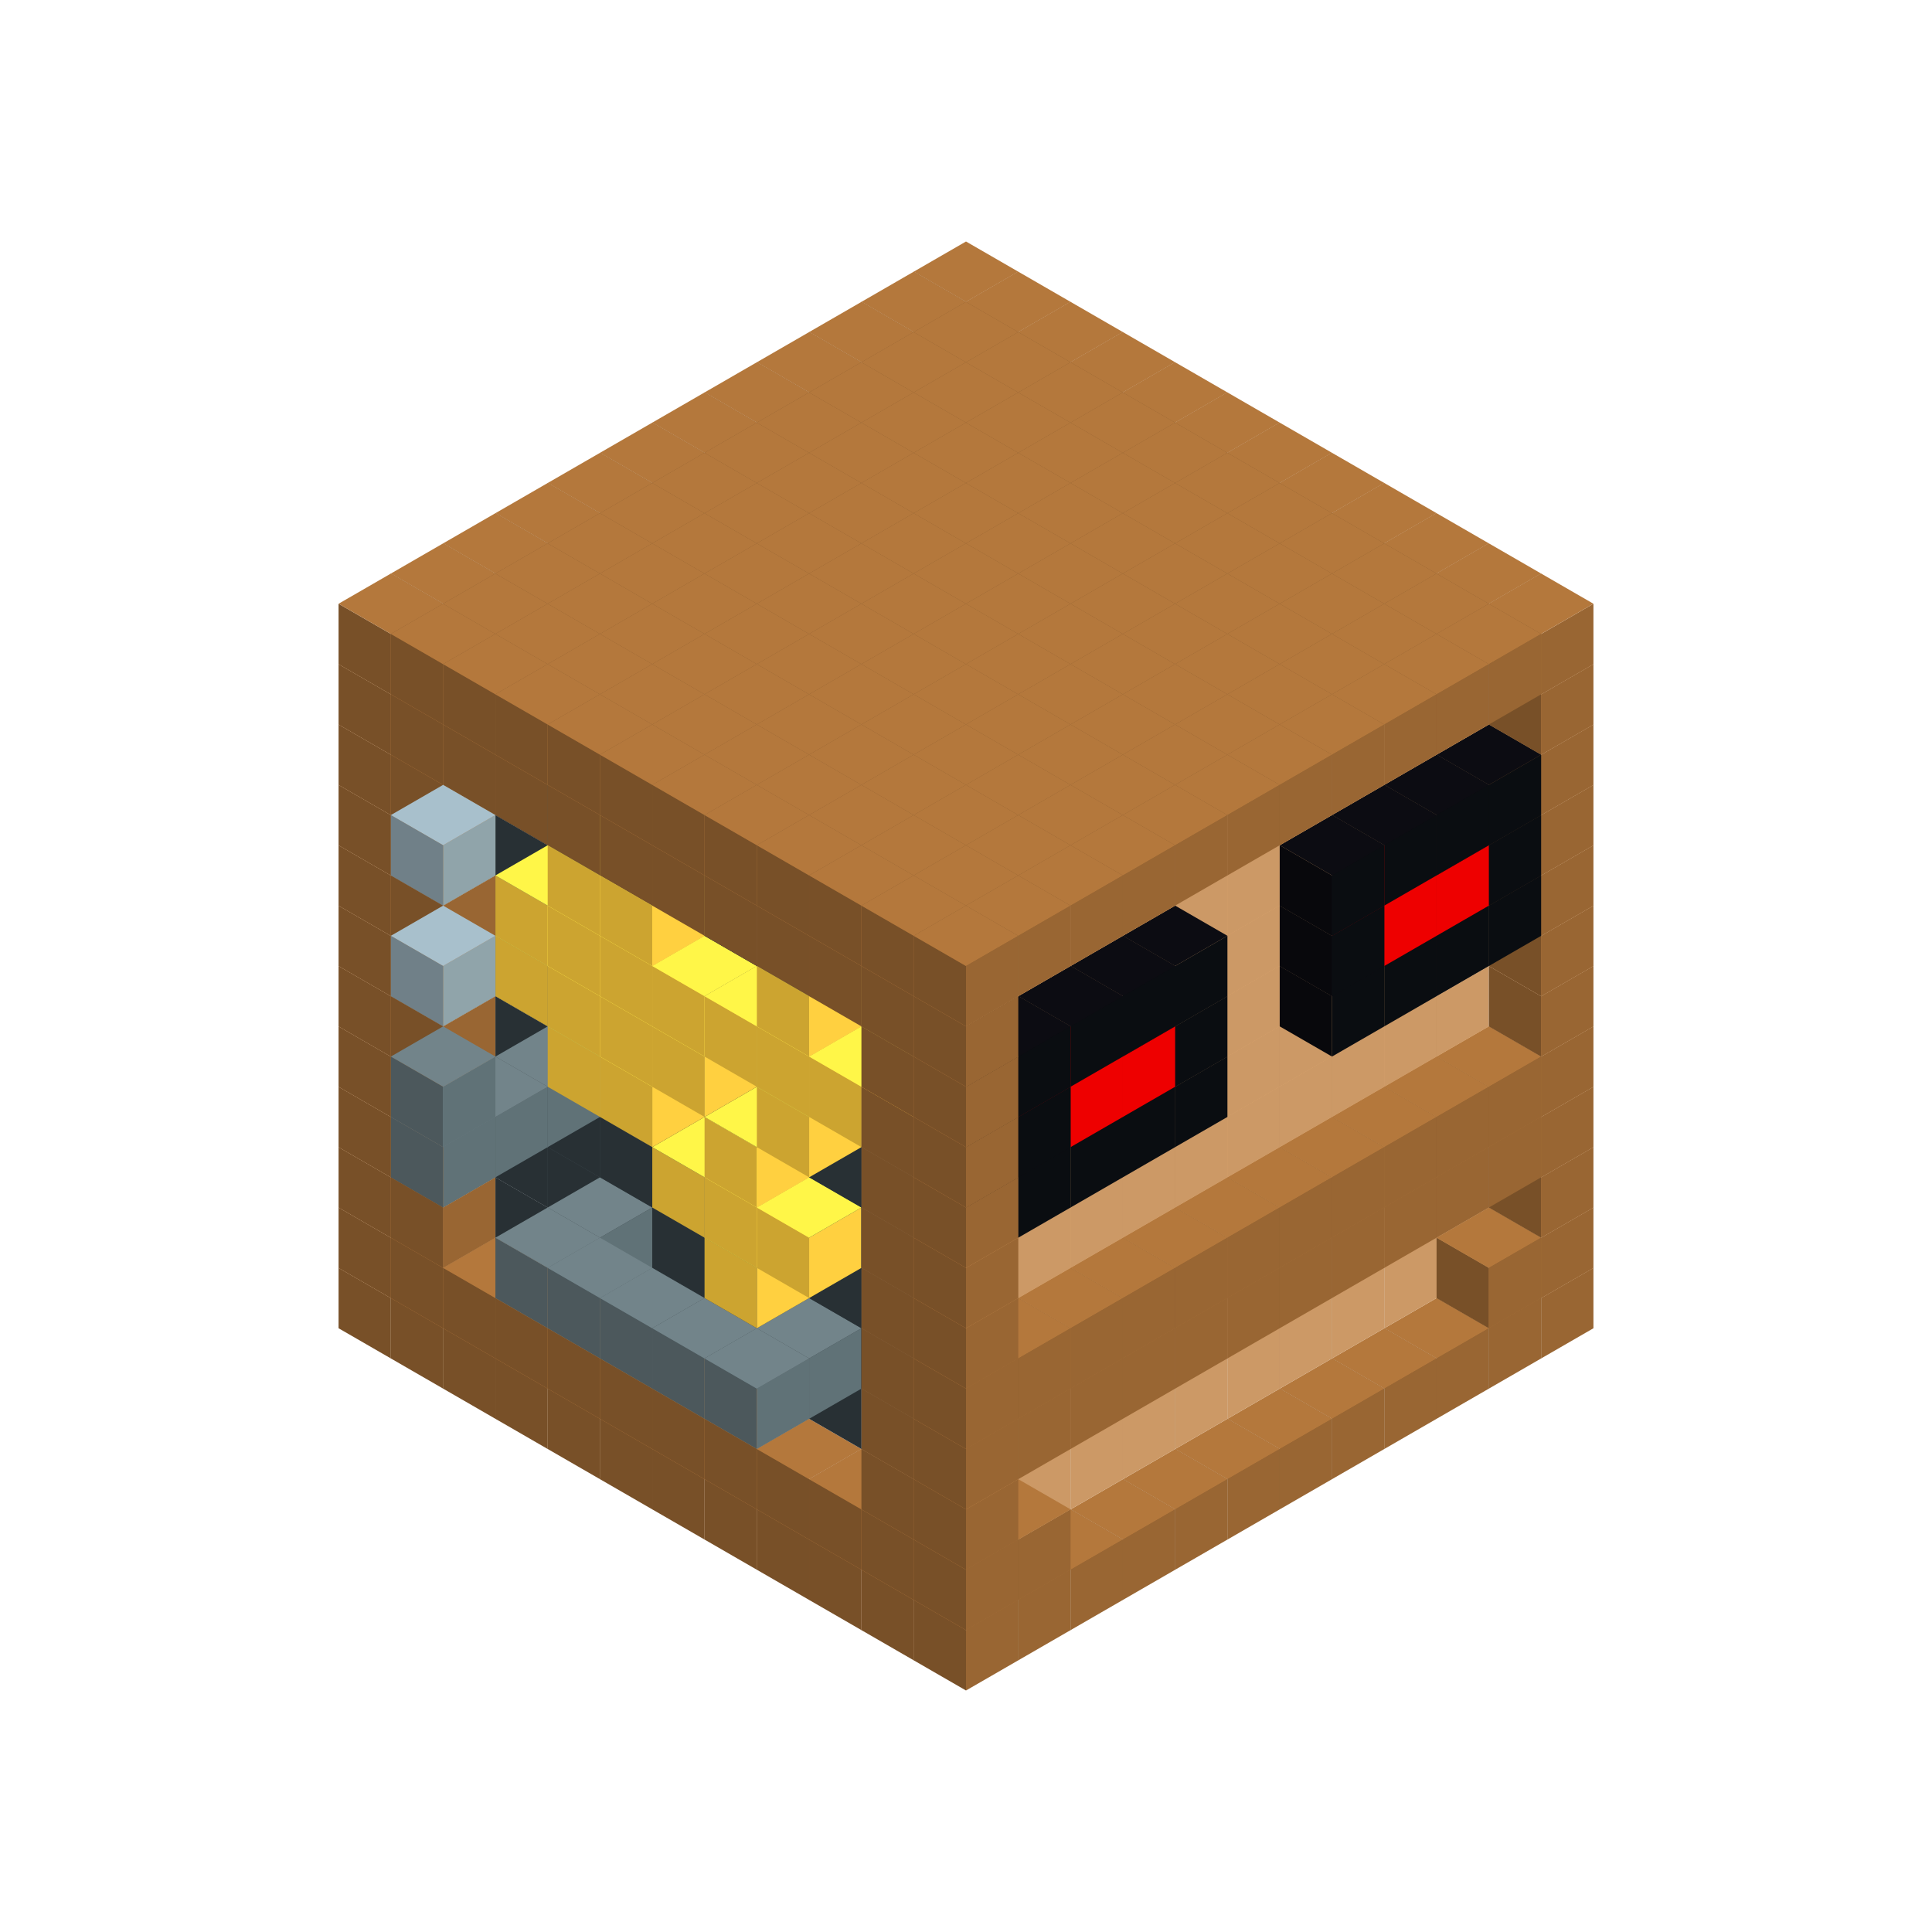 
<svg width='600' height='600' viewBox='4436371 5550000 3200000 3200000' xmlns='http://www.w3.org/2000/svg' xmlns:xlink='http://www.w3.org/1999/xlink'>
<use xlink:href='#v-0x00000098-1' transform='translate(983738,3600000)'/>
<use xlink:href='#v-0x00000098-1' transform='translate(1070341,3650000)'/>
<use xlink:href='#v-0x00000098-1' transform='translate(1156944,3700000)'/>
<use xlink:href='#v-0x00000098-1' transform='translate(1243547,3750000)'/>
<use xlink:href='#v-0x00000098-1' transform='translate(1330150,3800000)'/>
<use xlink:href='#v-0x00000098-1' transform='translate(1416753,3850000)'/>
<use xlink:href='#v-0x00000098-1' transform='translate(1503356,3900000)'/>
<use xlink:href='#v-0x00000098-1' transform='translate(1589959,3950000)'/>
<use xlink:href='#v-0x00000098-1' transform='translate(1676562,4000000)'/>
<use xlink:href='#v-0x00000098-1' transform='translate(1763165,4050000)'/>
<use xlink:href='#v-0x00000098-1' transform='translate(1849768,4100000)'/>
<use xlink:href='#v-0x00000098-1' transform='translate(2889004,3600000)'/>
<use xlink:href='#v-0x00000098-1' transform='translate(2802401,3650000)'/>
<use xlink:href='#v-0x00000098-1' transform='translate(2715798,3700000)'/>
<use xlink:href='#v-0x00000098-1' transform='translate(2629195,3750000)'/>
<use xlink:href='#v-0x00000098-1' transform='translate(2542592,3800000)'/>
<use xlink:href='#v-0x00000098-1' transform='translate(2455989,3850000)'/>
<use xlink:href='#v-0x00000098-1' transform='translate(2369386,3900000)'/>
<use xlink:href='#v-0x00000098-1' transform='translate(2282783,3950000)'/>
<use xlink:href='#v-0x00000098-1' transform='translate(2196180,4000000)'/>
<use xlink:href='#v-0x00000098-1' transform='translate(2109577,4050000)'/>
<use xlink:href='#v-0x00000098-1' transform='translate(2022974,4100000)'/>
<use xlink:href='#v-0x00000098-1' transform='translate(1936371,4150000)'/>
<use xlink:href='#v-0x00000098-1' transform='translate(983738,3500000)'/>
<use xlink:href='#v-0x00000098-1' transform='translate(1070341,3550000)'/>
<use xlink:href='#v-0x00000098-1' transform='translate(1156944,3600000)'/>
<use xlink:href='#v-0x00000098-1' transform='translate(1243547,3650000)'/>
<use xlink:href='#v-0x00000098-1' transform='translate(1330150,3700000)'/>
<use xlink:href='#v-0x00000098-1' transform='translate(1416753,3750000)'/>
<use xlink:href='#v-0x00000098-1' transform='translate(1503356,3800000)'/>
<use xlink:href='#v-0x00000098-1' transform='translate(1589959,3850000)'/>
<use xlink:href='#v-0x00000098-1' transform='translate(1676562,3900000)'/>
<use xlink:href='#v-0x00000098-1' transform='translate(1763165,3950000)'/>
<use xlink:href='#v-0x00000098-2' transform='translate(2715798,3500000)'/>
<use xlink:href='#v-0x00000098-2' transform='translate(2629195,3550000)'/>
<use xlink:href='#v-0x00000098-2' transform='translate(2542592,3600000)'/>
<use xlink:href='#v-0x00000098-2' transform='translate(2455989,3650000)'/>
<use xlink:href='#v-0x00000098-2' transform='translate(2369386,3700000)'/>
<use xlink:href='#v-0x00000098-2' transform='translate(2282783,3750000)'/>
<use xlink:href='#v-0x00000098-2' transform='translate(2196180,3800000)'/>
<use xlink:href='#v-0x00000098-2' transform='translate(2109577,3850000)'/>
<use xlink:href='#v-0x00000098-2' transform='translate(2022974,3900000)'/>
<use xlink:href='#v-0x00000098-2' transform='translate(1936371,3950000)'/>
<use xlink:href='#v-0x00000098-1' transform='translate(1849768,4000000)'/>
<use xlink:href='#v-0x00000098-1' transform='translate(2889004,3500000)'/>
<use xlink:href='#v-0x00000098-1' transform='translate(2802401,3550000)'/>
<use xlink:href='#v-0x00000098-1' transform='translate(2022974,4000000)'/>
<use xlink:href='#v-0x00000098-1' transform='translate(1936371,4050000)'/>
<use xlink:href='#v-0x00000098-1' transform='translate(983738,3400000)'/>
<use xlink:href='#v-0x00000098-1' transform='translate(1070341,3450000)'/>
<use xlink:href='#v-0x00000098-5' transform='translate(1243547,3450000)'/>
<use xlink:href='#v-0x00000098-5' transform='translate(1330150,3500000)'/>
<use xlink:href='#v-0x00000098-5' transform='translate(1416753,3550000)'/>
<use xlink:href='#v-0x00000098-5' transform='translate(1503356,3600000)'/>
<use xlink:href='#v-0x00000098-5' transform='translate(1589959,3650000)'/>
<use xlink:href='#v-0x00000098-5' transform='translate(1676562,3700000)'/>
<use xlink:href='#v-0x00000098-5' transform='translate(1763165,3750000)'/>
<use xlink:href='#v-0x00000098-5' transform='translate(1849768,3800000)'/>
<use xlink:href='#v-0x00000098-2' transform='translate(2715798,3400000)'/>
<use xlink:href='#v-0x00000098-2' transform='translate(2629195,3450000)'/>
<use xlink:href='#v-0x00000098-2' transform='translate(2542592,3500000)'/>
<use xlink:href='#v-0x00000098-2' transform='translate(2455989,3550000)'/>
<use xlink:href='#v-0x00000098-2' transform='translate(2369386,3600000)'/>
<use xlink:href='#v-0x00000098-2' transform='translate(2282783,3650000)'/>
<use xlink:href='#v-0x00000098-2' transform='translate(2196180,3700000)'/>
<use xlink:href='#v-0x00000098-2' transform='translate(2109577,3750000)'/>
<use xlink:href='#v-0x00000098-2' transform='translate(2022974,3800000)'/>
<use xlink:href='#v-0x00000098-2' transform='translate(1936371,3850000)'/>
<use xlink:href='#v-0x00000098-1' transform='translate(1849768,3900000)'/>
<use xlink:href='#v-0x00000098-1' transform='translate(2889004,3400000)'/>
<use xlink:href='#v-0x00000098-1' transform='translate(1936371,3950000)'/>
<use xlink:href='#v-0x00000098-1' transform='translate(983738,3300000)'/>
<use xlink:href='#v-0x00000098-1' transform='translate(1070341,3350000)'/>
<use xlink:href='#v-0x00000098-5' transform='translate(1243547,3350000)'/>
<use xlink:href='#v-0x00000098-5' transform='translate(1330150,3400000)'/>
<use xlink:href='#v-0x00000098-5' transform='translate(1416753,3450000)'/>
<use xlink:href='#v-0x00000098-6' transform='translate(1330150,3500000)'/>
<use xlink:href='#v-0x00000098-6' transform='translate(1243547,3550000)'/>
<use xlink:href='#v-0x00000098-5' transform='translate(1503356,3500000)'/>
<use xlink:href='#v-0x00000098-6' transform='translate(1330150,3600000)'/>
<use xlink:href='#v-0x00000098-5' transform='translate(1589959,3550000)'/>
<use xlink:href='#v-0x00000098-6' transform='translate(1416753,3650000)'/>
<use xlink:href='#v-0x00000098-5' transform='translate(1676562,3600000)'/>
<use xlink:href='#v-0x00000098-6' transform='translate(1503356,3700000)'/>
<use xlink:href='#v-0x00000098-5' transform='translate(1763165,3650000)'/>
<use xlink:href='#v-0x00000098-6' transform='translate(1676562,3700000)'/>
<use xlink:href='#v-0x00000098-6' transform='translate(1589959,3750000)'/>
<use xlink:href='#v-0x00000098-5' transform='translate(1849768,3700000)'/>
<use xlink:href='#v-0x00000098-2' transform='translate(2715798,3300000)'/>
<use xlink:href='#v-0x00000098-2' transform='translate(2629195,3350000)'/>
<use xlink:href='#v-0x00000098-2' transform='translate(2542592,3400000)'/>
<use xlink:href='#v-0x00000098-2' transform='translate(2455989,3450000)'/>
<use xlink:href='#v-0x00000098-2' transform='translate(2369386,3500000)'/>
<use xlink:href='#v-0x00000098-2' transform='translate(2282783,3550000)'/>
<use xlink:href='#v-0x00000098-2' transform='translate(2196180,3600000)'/>
<use xlink:href='#v-0x00000098-2' transform='translate(2109577,3650000)'/>
<use xlink:href='#v-0x00000098-2' transform='translate(2022974,3700000)'/>
<use xlink:href='#v-0x00000098-2' transform='translate(1936371,3750000)'/>
<use xlink:href='#v-0x00000098-1' transform='translate(1849768,3800000)'/>
<use xlink:href='#v-0x00000098-1' transform='translate(2889004,3300000)'/>
<use xlink:href='#v-0x00000098-1' transform='translate(2802401,3350000)'/>
<use xlink:href='#v-0x00000098-1' transform='translate(2715798,3400000)'/>
<use xlink:href='#v-0x00000098-1' transform='translate(2629195,3450000)'/>
<use xlink:href='#v-0x00000098-1' transform='translate(2542592,3500000)'/>
<use xlink:href='#v-0x00000098-1' transform='translate(2455989,3550000)'/>
<use xlink:href='#v-0x00000098-1' transform='translate(2369386,3600000)'/>
<use xlink:href='#v-0x00000098-1' transform='translate(2282783,3650000)'/>
<use xlink:href='#v-0x00000098-1' transform='translate(2196180,3700000)'/>
<use xlink:href='#v-0x00000098-1' transform='translate(2109577,3750000)'/>
<use xlink:href='#v-0x00000098-1' transform='translate(2022974,3800000)'/>
<use xlink:href='#v-0x00000098-1' transform='translate(1936371,3850000)'/>
<use xlink:href='#v-0x00000098-1' transform='translate(983738,3200000)'/>
<use xlink:href='#v-0x00000098-1' transform='translate(1070341,3250000)'/>
<use xlink:href='#v-0x00000098-5' transform='translate(1243547,3250000)'/>
<use xlink:href='#v-0x00000098-5' transform='translate(1330150,3300000)'/>
<use xlink:href='#v-0x00000098-5' transform='translate(1416753,3350000)'/>
<use xlink:href='#v-0x00000098-5' transform='translate(1503356,3400000)'/>
<use xlink:href='#v-0x00000098-5' transform='translate(1589959,3450000)'/>
<use xlink:href='#v-0x00000098-5' transform='translate(1676562,3500000)'/>
<use xlink:href='#v-0x00000098-4' transform='translate(1589959,3550000)'/>
<use xlink:href='#v-0x00000098-5' transform='translate(1763165,3550000)'/>
<use xlink:href='#v-0x00000098-5' transform='translate(1849768,3600000)'/>
<use xlink:href='#v-0x00000098-2' transform='translate(2715798,3200000)'/>
<use xlink:href='#v-0x00000098-2' transform='translate(2629195,3250000)'/>
<use xlink:href='#v-0x00000098-2' transform='translate(2542592,3300000)'/>
<use xlink:href='#v-0x00000098-2' transform='translate(2455989,3350000)'/>
<use xlink:href='#v-0x00000098-2' transform='translate(2369386,3400000)'/>
<use xlink:href='#v-0x00000098-2' transform='translate(2282783,3450000)'/>
<use xlink:href='#v-0x00000098-2' transform='translate(2196180,3500000)'/>
<use xlink:href='#v-0x00000098-2' transform='translate(2109577,3550000)'/>
<use xlink:href='#v-0x00000098-2' transform='translate(2022974,3600000)'/>
<use xlink:href='#v-0x00000098-2' transform='translate(1936371,3650000)'/>
<use xlink:href='#v-0x00000098-1' transform='translate(1849768,3700000)'/>
<use xlink:href='#v-0x00000098-1' transform='translate(2889004,3200000)'/>
<use xlink:href='#v-0x00000098-1' transform='translate(2802401,3250000)'/>
<use xlink:href='#v-0x00000098-1' transform='translate(2715798,3300000)'/>
<use xlink:href='#v-0x00000098-1' transform='translate(2629195,3350000)'/>
<use xlink:href='#v-0x00000098-1' transform='translate(2542592,3400000)'/>
<use xlink:href='#v-0x00000098-1' transform='translate(2455989,3450000)'/>
<use xlink:href='#v-0x00000098-1' transform='translate(2369386,3500000)'/>
<use xlink:href='#v-0x00000098-1' transform='translate(2282783,3550000)'/>
<use xlink:href='#v-0x00000098-1' transform='translate(2196180,3600000)'/>
<use xlink:href='#v-0x00000098-1' transform='translate(2109577,3650000)'/>
<use xlink:href='#v-0x00000098-1' transform='translate(2022974,3700000)'/>
<use xlink:href='#v-0x00000098-1' transform='translate(1936371,3750000)'/>
<use xlink:href='#v-0x00000098-1' transform='translate(983738,3100000)'/>
<use xlink:href='#v-0x00000098-1' transform='translate(1070341,3150000)'/>
<use xlink:href='#v-0x00000098-5' transform='translate(1243547,3150000)'/>
<use xlink:href='#v-0x00000098-5' transform='translate(1330150,3200000)'/>
<use xlink:href='#v-0x00000098-6' transform='translate(1243547,3250000)'/>
<use xlink:href='#v-0x00000098-6' transform='translate(1156944,3300000)'/>
<use xlink:href='#v-0x00000098-6' transform='translate(1070341,3350000)'/>
<use xlink:href='#v-0x00000098-5' transform='translate(1416753,3250000)'/>
<use xlink:href='#v-0x00000098-5' transform='translate(1503356,3300000)'/>
<use xlink:href='#v-0x00000098-5' transform='translate(1589959,3350000)'/>
<use xlink:href='#v-0x00000098-4' transform='translate(1503356,3400000)'/>
<use xlink:href='#v-0x00000098-5' transform='translate(1676562,3400000)'/>
<use xlink:href='#v-0x00000098-4' transform='translate(1589959,3450000)'/>
<use xlink:href='#v-0x00000098-5' transform='translate(1763165,3450000)'/>
<use xlink:href='#v-0x00000098-4' transform='translate(1676562,3500000)'/>
<use xlink:href='#v-0x00000098-5' transform='translate(1849768,3500000)'/>
<use xlink:href='#v-0x00000098-2' transform='translate(2715798,3100000)'/>
<use xlink:href='#v-0x00000098-2' transform='translate(2629195,3150000)'/>
<use xlink:href='#v-0x00000098-2' transform='translate(2542592,3200000)'/>
<use xlink:href='#v-0x00000098-2' transform='translate(2455989,3250000)'/>
<use xlink:href='#v-0x00000098-2' transform='translate(2369386,3300000)'/>
<use xlink:href='#v-0x00000098-2' transform='translate(2282783,3350000)'/>
<use xlink:href='#v-0x00000098-2' transform='translate(2196180,3400000)'/>
<use xlink:href='#v-0x00000098-2' transform='translate(2109577,3450000)'/>
<use xlink:href='#v-0x00000098-2' transform='translate(2022974,3500000)'/>
<use xlink:href='#v-0x00000098-2' transform='translate(1936371,3550000)'/>
<use xlink:href='#v-0x00000098-1' transform='translate(1849768,3600000)'/>
<use xlink:href='#v-0x00000098-1' transform='translate(2889004,3100000)'/>
<use xlink:href='#v-0x00000098-1' transform='translate(1936371,3650000)'/>
<use xlink:href='#v-0x00000098-1' transform='translate(983738,3000000)'/>
<use xlink:href='#v-0x00000098-1' transform='translate(1070341,3050000)'/>
<use xlink:href='#v-0x00000098-5' transform='translate(1243547,3050000)'/>
<use xlink:href='#v-0x00000098-5' transform='translate(1330150,3100000)'/>
<use xlink:href='#v-0x00000098-6' transform='translate(1070341,3250000)'/>
<use xlink:href='#v-0x00000098-5' transform='translate(1416753,3150000)'/>
<use xlink:href='#v-0x00000098-4' transform='translate(1330150,3200000)'/>
<use xlink:href='#v-0x00000098-5' transform='translate(1503356,3200000)'/>
<use xlink:href='#v-0x00000098-4' transform='translate(1416753,3250000)'/>
<use xlink:href='#v-0x00000098-5' transform='translate(1589959,3250000)'/>
<use xlink:href='#v-0x00000098-5' transform='translate(1676562,3300000)'/>
<use xlink:href='#v-0x00000098-4' transform='translate(1589959,3350000)'/>
<use xlink:href='#v-0x00000098-5' transform='translate(1763165,3350000)'/>
<use xlink:href='#v-0x00000098-5' transform='translate(1849768,3400000)'/>
<use xlink:href='#v-0x00000098-2' transform='translate(2715798,3000000)'/>
<use xlink:href='#v-0x00000098-2' transform='translate(2629195,3050000)'/>
<use xlink:href='#v-0x00000098-2' transform='translate(2542592,3100000)'/>
<use xlink:href='#v-0x00000098-2' transform='translate(2455989,3150000)'/>
<use xlink:href='#v-0x00000098-2' transform='translate(2369386,3200000)'/>
<use xlink:href='#v-0x00000098-2' transform='translate(2282783,3250000)'/>
<use xlink:href='#v-0x00000098-2' transform='translate(2196180,3300000)'/>
<use xlink:href='#v-0x00000098-2' transform='translate(2109577,3350000)'/>
<use xlink:href='#v-0x00000098-2' transform='translate(2022974,3400000)'/>
<use xlink:href='#v-0x00000098-2' transform='translate(1936371,3450000)'/>
<use xlink:href='#v-0x00000098-1' transform='translate(1849768,3500000)'/>
<use xlink:href='#v-0x00000098-1' transform='translate(2889004,3000000)'/>
<use xlink:href='#v-0x00000098-1' transform='translate(1936371,3550000)'/>
<use xlink:href='#v-0x00000098-1' transform='translate(983738,2900000)'/>
<use xlink:href='#v-0x00000098-1' transform='translate(1070341,2950000)'/>
<use xlink:href='#v-0x00000098-5' transform='translate(1243547,2950000)'/>
<use xlink:href='#v-0x00000098-5' transform='translate(1330150,3000000)'/>
<use xlink:href='#v-0x00000098-4' transform='translate(1243547,3050000)'/>
<use xlink:href='#v-0x00000098-5' transform='translate(1416753,3050000)'/>
<use xlink:href='#v-0x00000098-4' transform='translate(1330150,3100000)'/>
<use xlink:href='#v-0x00000098-5' transform='translate(1503356,3100000)'/>
<use xlink:href='#v-0x00000098-4' transform='translate(1416753,3150000)'/>
<use xlink:href='#v-0x00000098-5' transform='translate(1589959,3150000)'/>
<use xlink:href='#v-0x00000098-4' transform='translate(1503356,3200000)'/>
<use xlink:href='#v-0x00000098-5' transform='translate(1676562,3200000)'/>
<use xlink:href='#v-0x00000098-5' transform='translate(1763165,3250000)'/>
<use xlink:href='#v-0x00000098-4' transform='translate(1676562,3300000)'/>
<use xlink:href='#v-0x00000098-5' transform='translate(1849768,3300000)'/>
<use xlink:href='#v-0x00000098-2' transform='translate(2715798,2900000)'/>
<use xlink:href='#v-0x00000098-2' transform='translate(2629195,2950000)'/>
<use xlink:href='#v-0x00000098-2' transform='translate(2542592,3000000)'/>
<use xlink:href='#v-0x00000098-2' transform='translate(2455989,3050000)'/>
<use xlink:href='#v-0x00000098-2' transform='translate(2369386,3100000)'/>
<use xlink:href='#v-0x00000098-2' transform='translate(2282783,3150000)'/>
<use xlink:href='#v-0x00000098-2' transform='translate(2196180,3200000)'/>
<use xlink:href='#v-0x00000098-2' transform='translate(2109577,3250000)'/>
<use xlink:href='#v-0x00000098-2' transform='translate(2022974,3300000)'/>
<use xlink:href='#v-0x00000098-2' transform='translate(1936371,3350000)'/>
<use xlink:href='#v-0x00000098-1' transform='translate(1849768,3400000)'/>
<use xlink:href='#v-0x00000098-1' transform='translate(2889004,2900000)'/>
<use xlink:href='#v-0x00000098-8' transform='translate(2802401,2950000)'/>
<use xlink:href='#v-0x00000098-8' transform='translate(2715798,3000000)'/>
<use xlink:href='#v-0x00000098-8' transform='translate(2629195,3050000)'/>
<use xlink:href='#v-0x00000098-8' transform='translate(2542592,3100000)'/>
<use xlink:href='#v-0x00000098-8' transform='translate(2282783,3250000)'/>
<use xlink:href='#v-0x00000098-8' transform='translate(2196180,3300000)'/>
<use xlink:href='#v-0x00000098-8' transform='translate(2109577,3350000)'/>
<use xlink:href='#v-0x00000098-8' transform='translate(2022974,3400000)'/>
<use xlink:href='#v-0x00000098-1' transform='translate(1936371,3450000)'/>
<use xlink:href='#v-0x00000098-1' transform='translate(983738,2800000)'/>
<use xlink:href='#v-0x00000098-1' transform='translate(1070341,2850000)'/>
<use xlink:href='#v-0x00000098-5' transform='translate(1243547,2850000)'/>
<use xlink:href='#v-0x00000098-5' transform='translate(1330150,2900000)'/>
<use xlink:href='#v-0x00000098-4' transform='translate(1243547,2950000)'/>
<use xlink:href='#v-0x00000098-7' transform='translate(1070341,3050000)'/>
<use xlink:href='#v-0x00000098-5' transform='translate(1416753,2950000)'/>
<use xlink:href='#v-0x00000098-4' transform='translate(1330150,3000000)'/>
<use xlink:href='#v-0x00000098-5' transform='translate(1503356,3000000)'/>
<use xlink:href='#v-0x00000098-4' transform='translate(1416753,3050000)'/>
<use xlink:href='#v-0x00000098-5' transform='translate(1589959,3050000)'/>
<use xlink:href='#v-0x00000098-4' transform='translate(1503356,3100000)'/>
<use xlink:href='#v-0x00000098-5' transform='translate(1676562,3100000)'/>
<use xlink:href='#v-0x00000098-4' transform='translate(1589959,3150000)'/>
<use xlink:href='#v-0x00000098-5' transform='translate(1763165,3150000)'/>
<use xlink:href='#v-0x00000098-4' transform='translate(1676562,3200000)'/>
<use xlink:href='#v-0x00000098-5' transform='translate(1849768,3200000)'/>
<use xlink:href='#v-0x00000098-4' transform='translate(1763165,3250000)'/>
<use xlink:href='#v-0x00000098-2' transform='translate(2715798,2800000)'/>
<use xlink:href='#v-0x00000098-2' transform='translate(2629195,2850000)'/>
<use xlink:href='#v-0x00000098-2' transform='translate(2542592,2900000)'/>
<use xlink:href='#v-0x00000098-2' transform='translate(2455989,2950000)'/>
<use xlink:href='#v-0x00000098-2' transform='translate(2369386,3000000)'/>
<use xlink:href='#v-0x00000098-2' transform='translate(2282783,3050000)'/>
<use xlink:href='#v-0x00000098-2' transform='translate(2196180,3100000)'/>
<use xlink:href='#v-0x00000098-2' transform='translate(2109577,3150000)'/>
<use xlink:href='#v-0x00000098-2' transform='translate(2022974,3200000)'/>
<use xlink:href='#v-0x00000098-2' transform='translate(1936371,3250000)'/>
<use xlink:href='#v-0x00000098-1' transform='translate(1849768,3300000)'/>
<use xlink:href='#v-0x00000098-1' transform='translate(2889004,2800000)'/>
<use xlink:href='#v-0x00000098-8' transform='translate(2802401,2850000)'/>
<use xlink:href='#v-0x00000098-9' transform='translate(2715798,2900000)'/>
<use xlink:href='#v-0x00000098-9' transform='translate(2629195,2950000)'/>
<use xlink:href='#v-0x00000098-8' transform='translate(2542592,3000000)'/>
<use xlink:href='#v-0x00000098-8' transform='translate(2282783,3150000)'/>
<use xlink:href='#v-0x00000098-9' transform='translate(2196180,3200000)'/>
<use xlink:href='#v-0x00000098-9' transform='translate(2109577,3250000)'/>
<use xlink:href='#v-0x00000098-8' transform='translate(2022974,3300000)'/>
<use xlink:href='#v-0x00000098-1' transform='translate(1936371,3350000)'/>
<use xlink:href='#v-0x00000098-1' transform='translate(983738,2700000)'/>
<use xlink:href='#v-0x00000098-1' transform='translate(1070341,2750000)'/>
<use xlink:href='#v-0x00000098-5' transform='translate(1243547,2750000)'/>
<use xlink:href='#v-0x00000098-5' transform='translate(1330150,2800000)'/>
<use xlink:href='#v-0x00000098-5' transform='translate(1416753,2850000)'/>
<use xlink:href='#v-0x00000098-4' transform='translate(1330150,2900000)'/>
<use xlink:href='#v-0x00000098-5' transform='translate(1503356,2900000)'/>
<use xlink:href='#v-0x00000098-4' transform='translate(1416753,2950000)'/>
<use xlink:href='#v-0x00000098-5' transform='translate(1589959,2950000)'/>
<use xlink:href='#v-0x00000098-5' transform='translate(1676562,3000000)'/>
<use xlink:href='#v-0x00000098-5' transform='translate(1763165,3050000)'/>
<use xlink:href='#v-0x00000098-4' transform='translate(1676562,3100000)'/>
<use xlink:href='#v-0x00000098-5' transform='translate(1849768,3100000)'/>
<use xlink:href='#v-0x00000098-2' transform='translate(2715798,2700000)'/>
<use xlink:href='#v-0x00000098-2' transform='translate(2629195,2750000)'/>
<use xlink:href='#v-0x00000098-2' transform='translate(2542592,2800000)'/>
<use xlink:href='#v-0x00000098-2' transform='translate(2455989,2850000)'/>
<use xlink:href='#v-0x00000098-2' transform='translate(2369386,2900000)'/>
<use xlink:href='#v-0x00000098-2' transform='translate(2282783,2950000)'/>
<use xlink:href='#v-0x00000098-2' transform='translate(2196180,3000000)'/>
<use xlink:href='#v-0x00000098-2' transform='translate(2109577,3050000)'/>
<use xlink:href='#v-0x00000098-2' transform='translate(2022974,3100000)'/>
<use xlink:href='#v-0x00000098-2' transform='translate(1936371,3150000)'/>
<use xlink:href='#v-0x00000098-1' transform='translate(1849768,3200000)'/>
<use xlink:href='#v-0x00000098-1' transform='translate(2889004,2700000)'/>
<use xlink:href='#v-0x00000098-8' transform='translate(2802401,2750000)'/>
<use xlink:href='#v-0x00000098-8' transform='translate(2715798,2800000)'/>
<use xlink:href='#v-0x00000098-8' transform='translate(2629195,2850000)'/>
<use xlink:href='#v-0x00000098-8' transform='translate(2542592,2900000)'/>
<use xlink:href='#v-0x00000098-8' transform='translate(2282783,3050000)'/>
<use xlink:href='#v-0x00000098-8' transform='translate(2196180,3100000)'/>
<use xlink:href='#v-0x00000098-8' transform='translate(2109577,3150000)'/>
<use xlink:href='#v-0x00000098-8' transform='translate(2022974,3200000)'/>
<use xlink:href='#v-0x00000098-1' transform='translate(1936371,3250000)'/>
<use xlink:href='#v-0x00000098-1' transform='translate(983738,2600000)'/>
<use xlink:href='#v-0x00000098-1' transform='translate(1070341,2650000)'/>
<use xlink:href='#v-0x00000098-1' transform='translate(1156944,2700000)'/>
<use xlink:href='#v-0x00000098-1' transform='translate(1243547,2750000)'/>
<use xlink:href='#v-0x00000098-7' transform='translate(1070341,2850000)'/>
<use xlink:href='#v-0x00000098-1' transform='translate(1330150,2800000)'/>
<use xlink:href='#v-0x00000098-1' transform='translate(1416753,2850000)'/>
<use xlink:href='#v-0x00000098-1' transform='translate(1503356,2900000)'/>
<use xlink:href='#v-0x00000098-1' transform='translate(1589959,2950000)'/>
<use xlink:href='#v-0x00000098-1' transform='translate(1676562,3000000)'/>
<use xlink:href='#v-0x00000098-1' transform='translate(1763165,3050000)'/>
<use xlink:href='#v-0x00000098-2' transform='translate(2715798,2600000)'/>
<use xlink:href='#v-0x00000098-2' transform='translate(2629195,2650000)'/>
<use xlink:href='#v-0x00000098-2' transform='translate(2542592,2700000)'/>
<use xlink:href='#v-0x00000098-2' transform='translate(2455989,2750000)'/>
<use xlink:href='#v-0x00000098-2' transform='translate(2369386,2800000)'/>
<use xlink:href='#v-0x00000098-2' transform='translate(2282783,2850000)'/>
<use xlink:href='#v-0x00000098-2' transform='translate(2196180,2900000)'/>
<use xlink:href='#v-0x00000098-2' transform='translate(2109577,2950000)'/>
<use xlink:href='#v-0x00000098-2' transform='translate(2022974,3000000)'/>
<use xlink:href='#v-0x00000098-2' transform='translate(1936371,3050000)'/>
<use xlink:href='#v-0x00000098-1' transform='translate(1849768,3100000)'/>
<use xlink:href='#v-0x00000098-1' transform='translate(2889004,2600000)'/>
<use xlink:href='#v-0x00000098-1' transform='translate(1936371,3150000)'/>
<use xlink:href='#v-0x00000098-1' transform='translate(1936371,1950000)'/>
<use xlink:href='#v-0x00000098-1' transform='translate(1849768,2000000)'/>
<use xlink:href='#v-0x00000098-1' transform='translate(1763165,2050000)'/>
<use xlink:href='#v-0x00000098-1' transform='translate(1676562,2100000)'/>
<use xlink:href='#v-0x00000098-1' transform='translate(1589959,2150000)'/>
<use xlink:href='#v-0x00000098-1' transform='translate(1503356,2200000)'/>
<use xlink:href='#v-0x00000098-1' transform='translate(1416753,2250000)'/>
<use xlink:href='#v-0x00000098-1' transform='translate(1330150,2300000)'/>
<use xlink:href='#v-0x00000098-1' transform='translate(1243547,2350000)'/>
<use xlink:href='#v-0x00000098-1' transform='translate(1156944,2400000)'/>
<use xlink:href='#v-0x00000098-1' transform='translate(1070341,2450000)'/>
<use xlink:href='#v-0x00000098-1' transform='translate(983738,2500000)'/>
<use xlink:href='#v-0x00000098-1' transform='translate(2022974,2000000)'/>
<use xlink:href='#v-0x00000098-1' transform='translate(1936371,2050000)'/>
<use xlink:href='#v-0x00000098-1' transform='translate(1849768,2100000)'/>
<use xlink:href='#v-0x00000098-1' transform='translate(1763165,2150000)'/>
<use xlink:href='#v-0x00000098-1' transform='translate(1676562,2200000)'/>
<use xlink:href='#v-0x00000098-1' transform='translate(1589959,2250000)'/>
<use xlink:href='#v-0x00000098-1' transform='translate(1503356,2300000)'/>
<use xlink:href='#v-0x00000098-1' transform='translate(1416753,2350000)'/>
<use xlink:href='#v-0x00000098-1' transform='translate(1330150,2400000)'/>
<use xlink:href='#v-0x00000098-1' transform='translate(1243547,2450000)'/>
<use xlink:href='#v-0x00000098-1' transform='translate(1156944,2500000)'/>
<use xlink:href='#v-0x00000098-1' transform='translate(1070341,2550000)'/>
<use xlink:href='#v-0x00000098-1' transform='translate(2109577,2050000)'/>
<use xlink:href='#v-0x00000098-1' transform='translate(2022974,2100000)'/>
<use xlink:href='#v-0x00000098-1' transform='translate(1936371,2150000)'/>
<use xlink:href='#v-0x00000098-1' transform='translate(1849768,2200000)'/>
<use xlink:href='#v-0x00000098-1' transform='translate(1763165,2250000)'/>
<use xlink:href='#v-0x00000098-1' transform='translate(1676562,2300000)'/>
<use xlink:href='#v-0x00000098-1' transform='translate(1589959,2350000)'/>
<use xlink:href='#v-0x00000098-1' transform='translate(1503356,2400000)'/>
<use xlink:href='#v-0x00000098-1' transform='translate(1416753,2450000)'/>
<use xlink:href='#v-0x00000098-1' transform='translate(1330150,2500000)'/>
<use xlink:href='#v-0x00000098-1' transform='translate(1243547,2550000)'/>
<use xlink:href='#v-0x00000098-1' transform='translate(1156944,2600000)'/>
<use xlink:href='#v-0x00000098-1' transform='translate(2196180,2100000)'/>
<use xlink:href='#v-0x00000098-1' transform='translate(2109577,2150000)'/>
<use xlink:href='#v-0x00000098-1' transform='translate(2022974,2200000)'/>
<use xlink:href='#v-0x00000098-1' transform='translate(1936371,2250000)'/>
<use xlink:href='#v-0x00000098-1' transform='translate(1849768,2300000)'/>
<use xlink:href='#v-0x00000098-1' transform='translate(1763165,2350000)'/>
<use xlink:href='#v-0x00000098-1' transform='translate(1676562,2400000)'/>
<use xlink:href='#v-0x00000098-1' transform='translate(1589959,2450000)'/>
<use xlink:href='#v-0x00000098-1' transform='translate(1503356,2500000)'/>
<use xlink:href='#v-0x00000098-1' transform='translate(1416753,2550000)'/>
<use xlink:href='#v-0x00000098-1' transform='translate(1330150,2600000)'/>
<use xlink:href='#v-0x00000098-1' transform='translate(1243547,2650000)'/>
<use xlink:href='#v-0x00000098-1' transform='translate(2282783,2150000)'/>
<use xlink:href='#v-0x00000098-1' transform='translate(2196180,2200000)'/>
<use xlink:href='#v-0x00000098-1' transform='translate(2109577,2250000)'/>
<use xlink:href='#v-0x00000098-1' transform='translate(2022974,2300000)'/>
<use xlink:href='#v-0x00000098-1' transform='translate(1936371,2350000)'/>
<use xlink:href='#v-0x00000098-1' transform='translate(1849768,2400000)'/>
<use xlink:href='#v-0x00000098-1' transform='translate(1763165,2450000)'/>
<use xlink:href='#v-0x00000098-1' transform='translate(1676562,2500000)'/>
<use xlink:href='#v-0x00000098-1' transform='translate(1589959,2550000)'/>
<use xlink:href='#v-0x00000098-1' transform='translate(1503356,2600000)'/>
<use xlink:href='#v-0x00000098-1' transform='translate(1416753,2650000)'/>
<use xlink:href='#v-0x00000098-1' transform='translate(1330150,2700000)'/>
<use xlink:href='#v-0x00000098-1' transform='translate(2369386,2200000)'/>
<use xlink:href='#v-0x00000098-1' transform='translate(2282783,2250000)'/>
<use xlink:href='#v-0x00000098-1' transform='translate(2196180,2300000)'/>
<use xlink:href='#v-0x00000098-1' transform='translate(2109577,2350000)'/>
<use xlink:href='#v-0x00000098-1' transform='translate(2022974,2400000)'/>
<use xlink:href='#v-0x00000098-1' transform='translate(1936371,2450000)'/>
<use xlink:href='#v-0x00000098-1' transform='translate(1849768,2500000)'/>
<use xlink:href='#v-0x00000098-1' transform='translate(1763165,2550000)'/>
<use xlink:href='#v-0x00000098-1' transform='translate(1676562,2600000)'/>
<use xlink:href='#v-0x00000098-1' transform='translate(1589959,2650000)'/>
<use xlink:href='#v-0x00000098-1' transform='translate(1503356,2700000)'/>
<use xlink:href='#v-0x00000098-1' transform='translate(1416753,2750000)'/>
<use xlink:href='#v-0x00000098-1' transform='translate(2455989,2250000)'/>
<use xlink:href='#v-0x00000098-1' transform='translate(2369386,2300000)'/>
<use xlink:href='#v-0x00000098-1' transform='translate(2282783,2350000)'/>
<use xlink:href='#v-0x00000098-1' transform='translate(2196180,2400000)'/>
<use xlink:href='#v-0x00000098-1' transform='translate(2109577,2450000)'/>
<use xlink:href='#v-0x00000098-1' transform='translate(2022974,2500000)'/>
<use xlink:href='#v-0x00000098-1' transform='translate(1936371,2550000)'/>
<use xlink:href='#v-0x00000098-1' transform='translate(1849768,2600000)'/>
<use xlink:href='#v-0x00000098-1' transform='translate(1763165,2650000)'/>
<use xlink:href='#v-0x00000098-1' transform='translate(1676562,2700000)'/>
<use xlink:href='#v-0x00000098-1' transform='translate(1589959,2750000)'/>
<use xlink:href='#v-0x00000098-1' transform='translate(1503356,2800000)'/>
<use xlink:href='#v-0x00000098-1' transform='translate(2542592,2300000)'/>
<use xlink:href='#v-0x00000098-1' transform='translate(2455989,2350000)'/>
<use xlink:href='#v-0x00000098-1' transform='translate(2369386,2400000)'/>
<use xlink:href='#v-0x00000098-1' transform='translate(2282783,2450000)'/>
<use xlink:href='#v-0x00000098-1' transform='translate(2196180,2500000)'/>
<use xlink:href='#v-0x00000098-1' transform='translate(2109577,2550000)'/>
<use xlink:href='#v-0x00000098-1' transform='translate(2022974,2600000)'/>
<use xlink:href='#v-0x00000098-1' transform='translate(1936371,2650000)'/>
<use xlink:href='#v-0x00000098-1' transform='translate(1849768,2700000)'/>
<use xlink:href='#v-0x00000098-1' transform='translate(1763165,2750000)'/>
<use xlink:href='#v-0x00000098-1' transform='translate(1676562,2800000)'/>
<use xlink:href='#v-0x00000098-1' transform='translate(1589959,2850000)'/>
<use xlink:href='#v-0x00000098-1' transform='translate(2629195,2350000)'/>
<use xlink:href='#v-0x00000098-1' transform='translate(2542592,2400000)'/>
<use xlink:href='#v-0x00000098-1' transform='translate(2455989,2450000)'/>
<use xlink:href='#v-0x00000098-1' transform='translate(2369386,2500000)'/>
<use xlink:href='#v-0x00000098-1' transform='translate(2282783,2550000)'/>
<use xlink:href='#v-0x00000098-1' transform='translate(2196180,2600000)'/>
<use xlink:href='#v-0x00000098-1' transform='translate(2109577,2650000)'/>
<use xlink:href='#v-0x00000098-1' transform='translate(2022974,2700000)'/>
<use xlink:href='#v-0x00000098-1' transform='translate(1936371,2750000)'/>
<use xlink:href='#v-0x00000098-1' transform='translate(1849768,2800000)'/>
<use xlink:href='#v-0x00000098-1' transform='translate(1763165,2850000)'/>
<use xlink:href='#v-0x00000098-1' transform='translate(1676562,2900000)'/>
<use xlink:href='#v-0x00000098-1' transform='translate(2715798,2400000)'/>
<use xlink:href='#v-0x00000098-1' transform='translate(2629195,2450000)'/>
<use xlink:href='#v-0x00000098-1' transform='translate(2542592,2500000)'/>
<use xlink:href='#v-0x00000098-1' transform='translate(2455989,2550000)'/>
<use xlink:href='#v-0x00000098-1' transform='translate(2369386,2600000)'/>
<use xlink:href='#v-0x00000098-1' transform='translate(2282783,2650000)'/>
<use xlink:href='#v-0x00000098-1' transform='translate(2196180,2700000)'/>
<use xlink:href='#v-0x00000098-1' transform='translate(2109577,2750000)'/>
<use xlink:href='#v-0x00000098-1' transform='translate(2022974,2800000)'/>
<use xlink:href='#v-0x00000098-1' transform='translate(1936371,2850000)'/>
<use xlink:href='#v-0x00000098-1' transform='translate(1849768,2900000)'/>
<use xlink:href='#v-0x00000098-1' transform='translate(1763165,2950000)'/>
<use xlink:href='#v-0x00000098-1' transform='translate(2802401,2450000)'/>
<use xlink:href='#v-0x00000098-1' transform='translate(2715798,2500000)'/>
<use xlink:href='#v-0x00000098-1' transform='translate(2629195,2550000)'/>
<use xlink:href='#v-0x00000098-1' transform='translate(2542592,2600000)'/>
<use xlink:href='#v-0x00000098-1' transform='translate(2455989,2650000)'/>
<use xlink:href='#v-0x00000098-1' transform='translate(2369386,2700000)'/>
<use xlink:href='#v-0x00000098-1' transform='translate(2282783,2750000)'/>
<use xlink:href='#v-0x00000098-1' transform='translate(2196180,2800000)'/>
<use xlink:href='#v-0x00000098-1' transform='translate(2109577,2850000)'/>
<use xlink:href='#v-0x00000098-1' transform='translate(2022974,2900000)'/>
<use xlink:href='#v-0x00000098-1' transform='translate(1936371,2950000)'/>
<use xlink:href='#v-0x00000098-1' transform='translate(1849768,3000000)'/>
<use xlink:href='#v-0x00000098-1' transform='translate(2889004,2500000)'/>
<use xlink:href='#v-0x00000098-1' transform='translate(2802401,2550000)'/>
<use xlink:href='#v-0x00000098-1' transform='translate(2715798,2600000)'/>
<use xlink:href='#v-0x00000098-1' transform='translate(2629195,2650000)'/>
<use xlink:href='#v-0x00000098-1' transform='translate(2542592,2700000)'/>
<use xlink:href='#v-0x00000098-1' transform='translate(2455989,2750000)'/>
<use xlink:href='#v-0x00000098-1' transform='translate(2369386,2800000)'/>
<use xlink:href='#v-0x00000098-1' transform='translate(2282783,2850000)'/>
<use xlink:href='#v-0x00000098-1' transform='translate(2196180,2900000)'/>
<use xlink:href='#v-0x00000098-1' transform='translate(2109577,2950000)'/>
<use xlink:href='#v-0x00000098-1' transform='translate(2022974,3000000)'/>
<use xlink:href='#v-0x00000098-1' transform='translate(1936371,3050000)'/>
<defs>
<g id='v-0x00000098-1'>
<polygon points='4100000,4100000 4100000,4200000 4013397,4150000 4013397,4050000' fill='#785028'/>
<polygon points='4100000,4100000 4100000,4200000 4186602,4150000 4186602,4050000' fill='#996633'/>
<polygon points='4100000,4100000 4013397,4050000 4100000,4000000 4186602,4050000' fill='#b4783c'/>
</g>
<g id='v-0x00000098-2'>
<polygon points='4100000,4100000 4100000,4200000 4013397,4150000 4013397,4050000' fill='#a07850'/>
<polygon points='4100000,4100000 4100000,4200000 4186602,4150000 4186602,4050000' fill='#cc9966'/>
<polygon points='4100000,4100000 4013397,4050000 4100000,4000000 4186602,4050000' fill='#f0b478'/>
</g>
<g id='v-0x00000098-3'>
<polygon points='4100000,4100000 4100000,4200000 4013397,4150000 4013397,4050000' fill='#4ca4cc'/>
<polygon points='4100000,4100000 4100000,4200000 4186602,4150000 4186602,4050000' fill='#60d0ff'/>
<polygon points='4100000,4100000 4013397,4050000 4100000,4000000 4186602,4050000' fill='#72f6ff'/>
</g>
<g id='v-0x00000098-4'>
<polygon points='4100000,4100000 4100000,4200000 4013397,4150000 4013397,4050000' fill='#cca430'/>
<polygon points='4100000,4100000 4100000,4200000 4186602,4150000 4186602,4050000' fill='#ffd040'/>
<polygon points='4100000,4100000 4013397,4050000 4100000,4000000 4186602,4050000' fill='#fff648'/>
</g>
<g id='v-0x00000098-5'>
<polygon points='4100000,4100000 4100000,4200000 4013397,4150000 4013397,4050000' fill='#283034'/>
<polygon points='4100000,4100000 4100000,4200000 4186602,4150000 4186602,4050000' fill='#334044'/>
<polygon points='4100000,4100000 4013397,4050000 4100000,4000000 4186602,4050000' fill='#3c484e'/>
</g>
<g id='v-0x00000098-6'>
<polygon points='4100000,4100000 4100000,4200000 4013397,4150000 4013397,4050000' fill='#4c585c'/>
<polygon points='4100000,4100000 4100000,4200000 4186602,4150000 4186602,4050000' fill='#607277'/>
<polygon points='4100000,4100000 4013397,4050000 4100000,4000000 4186602,4050000' fill='#72848a'/>
</g>
<g id='v-0x00000098-7'>
<polygon points='4100000,4100000 4100000,4200000 4013397,4150000 4013397,4050000' fill='#708088'/>
<polygon points='4100000,4100000 4100000,4200000 4186602,4150000 4186602,4050000' fill='#90a4aa'/>
<polygon points='4100000,4100000 4013397,4050000 4100000,4000000 4186602,4050000' fill='#a8c0cc'/>
</g>
<g id='v-0x00000098-8'>
<polygon points='4100000,4100000 4100000,4200000 4013397,4150000 4013397,4050000' fill='#08080c'/>
<polygon points='4100000,4100000 4100000,4200000 4186602,4150000 4186602,4050000' fill='#0a0d11'/>
<polygon points='4100000,4100000 4013397,4050000 4100000,4000000 4186602,4050000' fill='#0c0c12'/>
</g>
<g id='v-0x00000098-9'>
<polygon points='4100000,4100000 4100000,4200000 4013397,4150000 4013397,4050000' fill='#bc0000'/>
<polygon points='4100000,4100000 4100000,4200000 4186602,4150000 4186602,4050000' fill='#ee0000'/>
<polygon points='4100000,4100000 4013397,4050000 4100000,4000000 4186602,4050000' fill='#ff0000'/>
</g>
</defs>
</svg>
